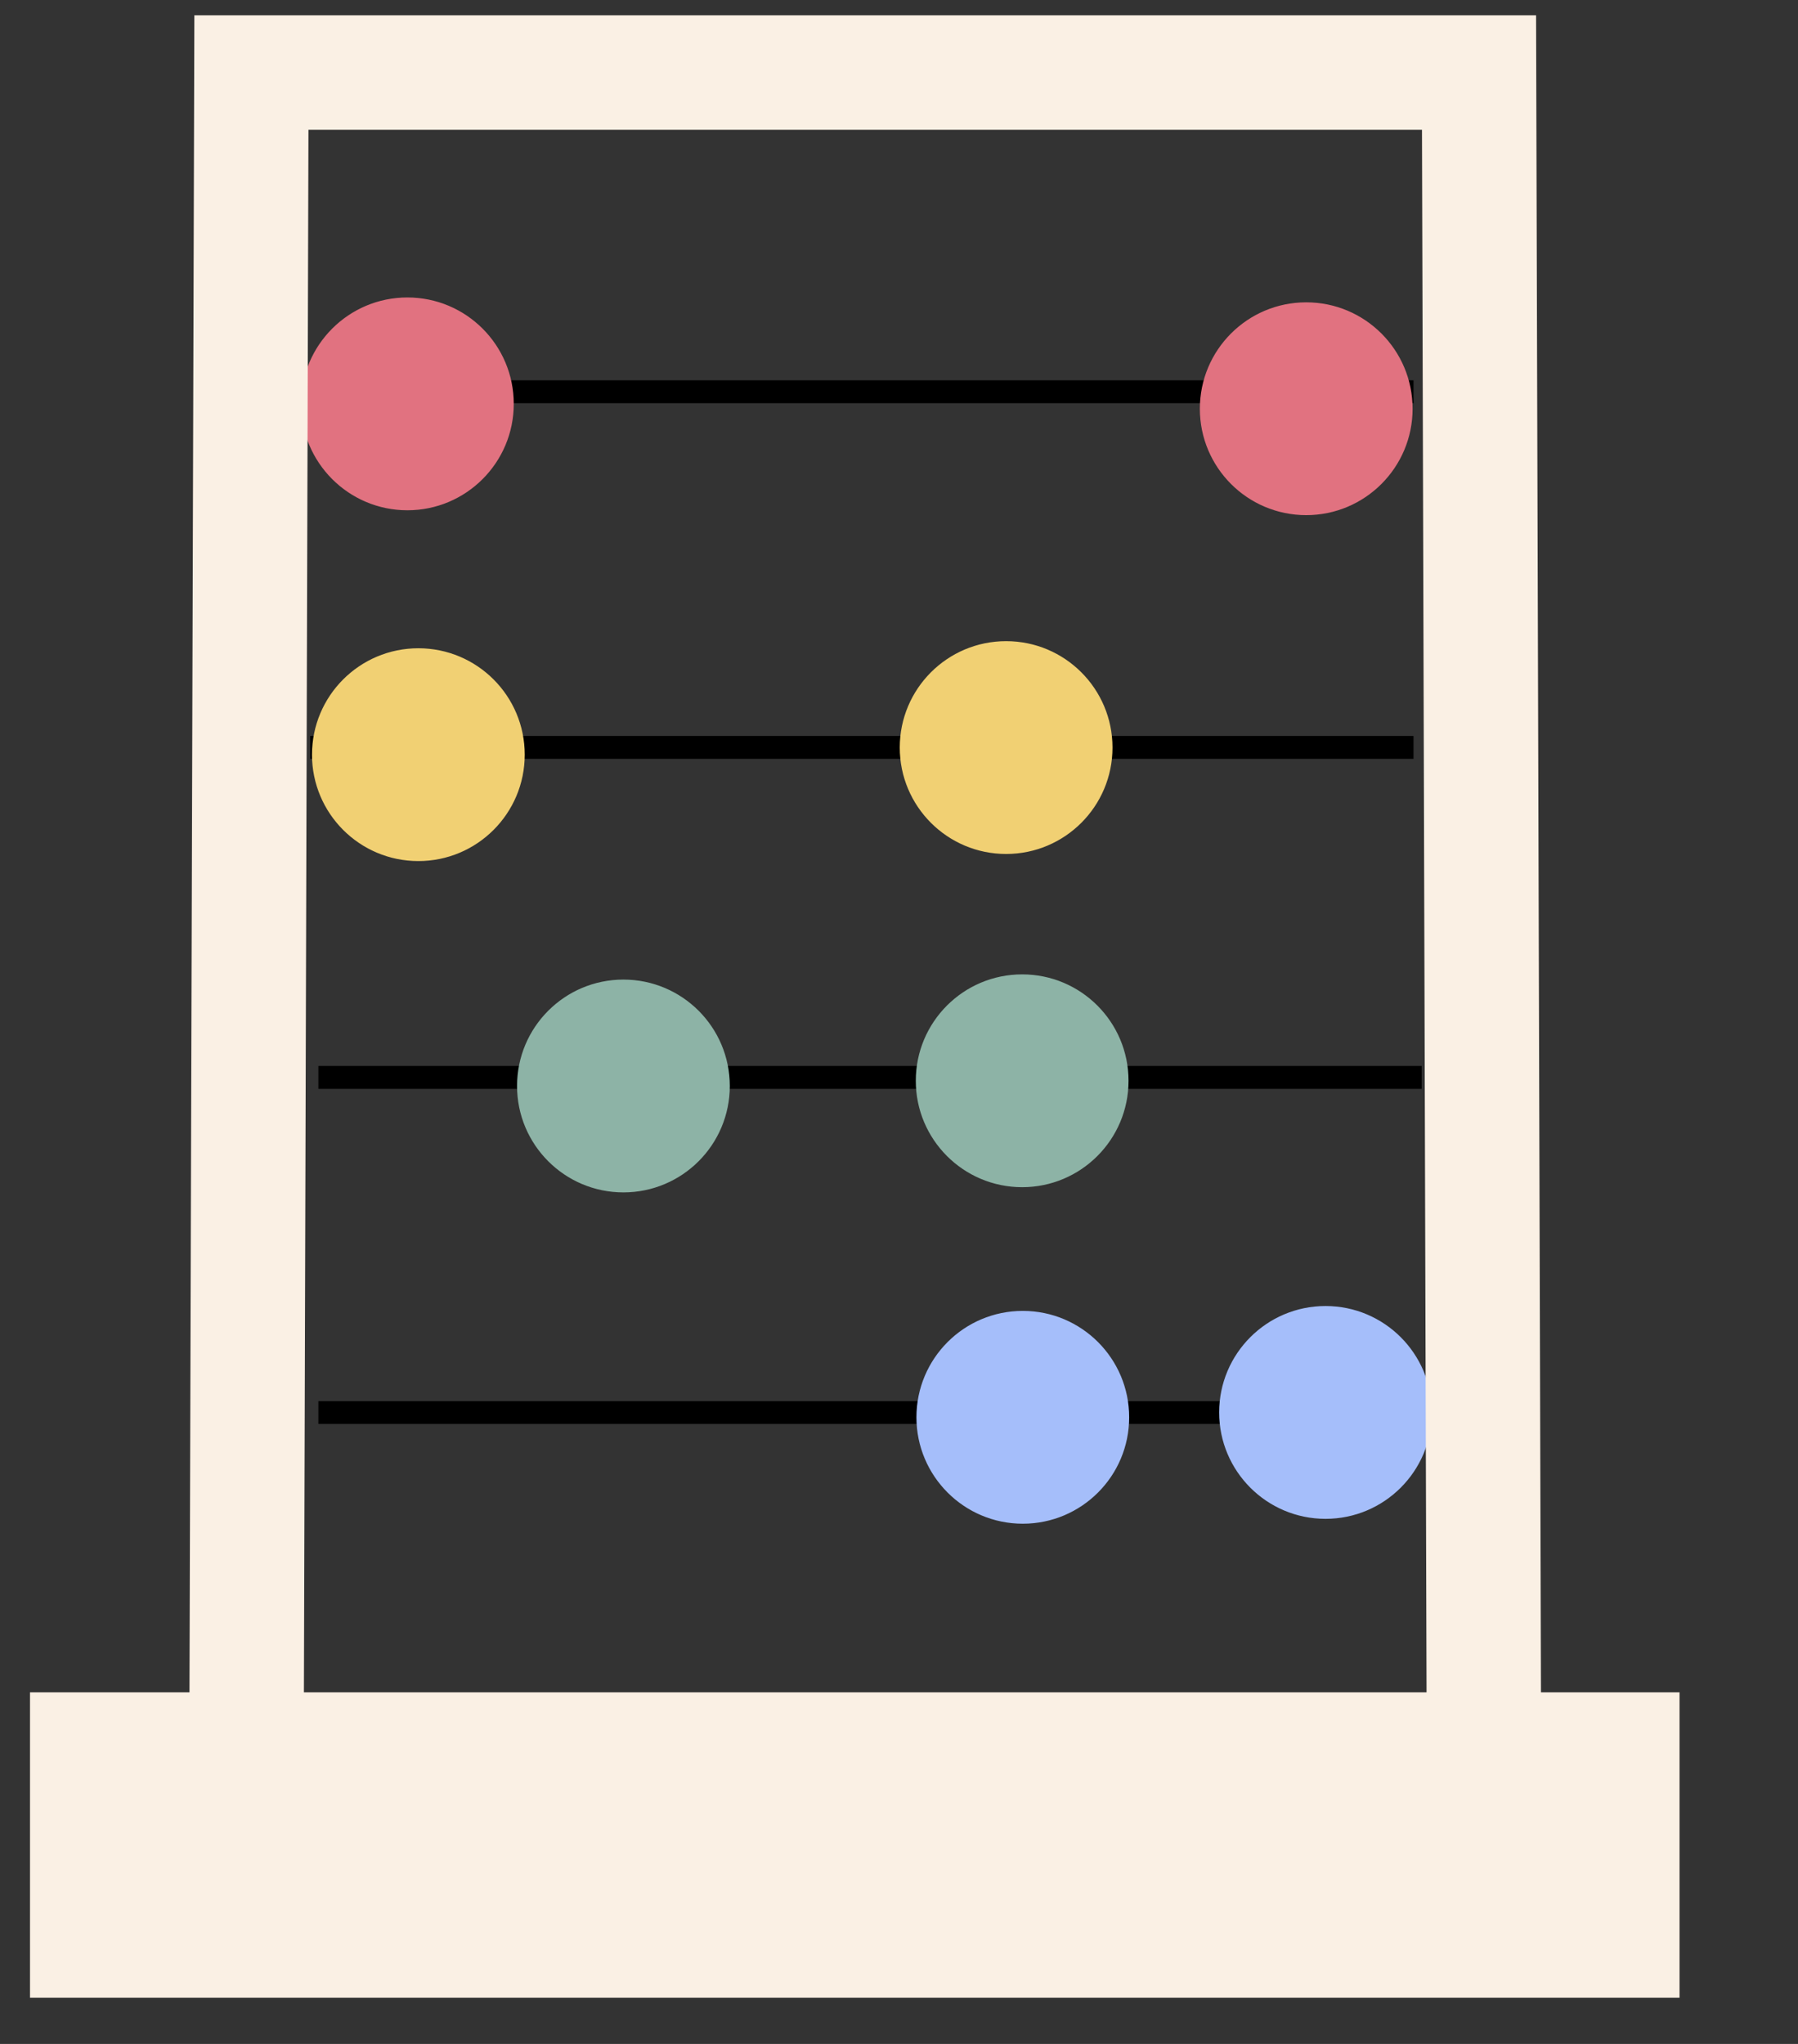 <?xml version="1.0" encoding="utf-8"?>
<svg viewBox="0 0 220 250" xmlns="http://www.w3.org/2000/svg">
  <rect x="0" y="0" width="220" height="250" fill="#333333" stroke="none"/>
  <defs></defs>
  <rect x="38.456" y="47.014" width="134" height="1.8" style="stroke: rgb(0, 0, 0);"></rect>
  <rect x="38.456" y="90.518" width="134" height="1.8" style="stroke: rgb(0, 0, 0);"></rect>
  <rect x="39.456" y="130.881" width="134" height="1.8" style="stroke: rgb(0, 0, 0);"></rect>
  <rect x="39.456" y="171.881" width="134" height="1.788" style="stroke: rgb(0, 0, 0);"></rect>
  <ellipse style="fill: rgb(225, 114, 128); stroke: rgb(225, 114, 128);" cx="49.848" cy="49.398" rx="12.515" ry="12.515"></ellipse>
  <ellipse style="fill: rgb(225, 114, 128); stroke: rgb(225, 114, 128);" cx="159.827" cy="49.994" rx="12.515" ry="12.515"></ellipse>
  <ellipse style="stroke: rgb(241, 208, 115); fill: rgb(241, 208, 115);" cx="51.19" cy="92.306" rx="12.515" ry="12.515"></ellipse>
  <ellipse style="stroke: rgb(241, 208, 115); fill: rgb(241, 208, 115);" cx="123.108" cy="91.437" rx="12.515" ry="12.515"></ellipse>
  <ellipse style="fill: rgb(141, 179, 166); stroke: rgb(141, 179, 166);" cx="76.281" cy="132.831" rx="12.515" ry="12.515"></ellipse>
  <ellipse style="fill: rgb(141, 179, 166); stroke: rgb(141, 179, 166);" cx="125.07" cy="132.194" rx="12.515" ry="12.515"></ellipse>
  <ellipse style="stroke: rgb(165, 190, 250); fill: rgb(165, 190, 250);" cx="125.148" cy="173.355" rx="12.515" ry="12.515"></ellipse>
  <ellipse style="stroke: rgb(165, 190, 250); fill: rgb(165, 190, 250);" cx="162.189" cy="172.759" rx="12.515" ry="12.515"></ellipse>
  <path style="fill: rgba(216, 216, 216, 0); stroke: rgb(250, 240, 228); stroke-width: 14px;" d="M 30.181 208.516 L 30.761 8.874 L 180.971 8.874 L 181.551 207.359"></path>
  <rect x="4.171" y="207.496" width="200.834" height="36.353" style="stroke: rgb(250, 240, 228); fill: rgb(250, 240, 228);"></rect>
</svg>